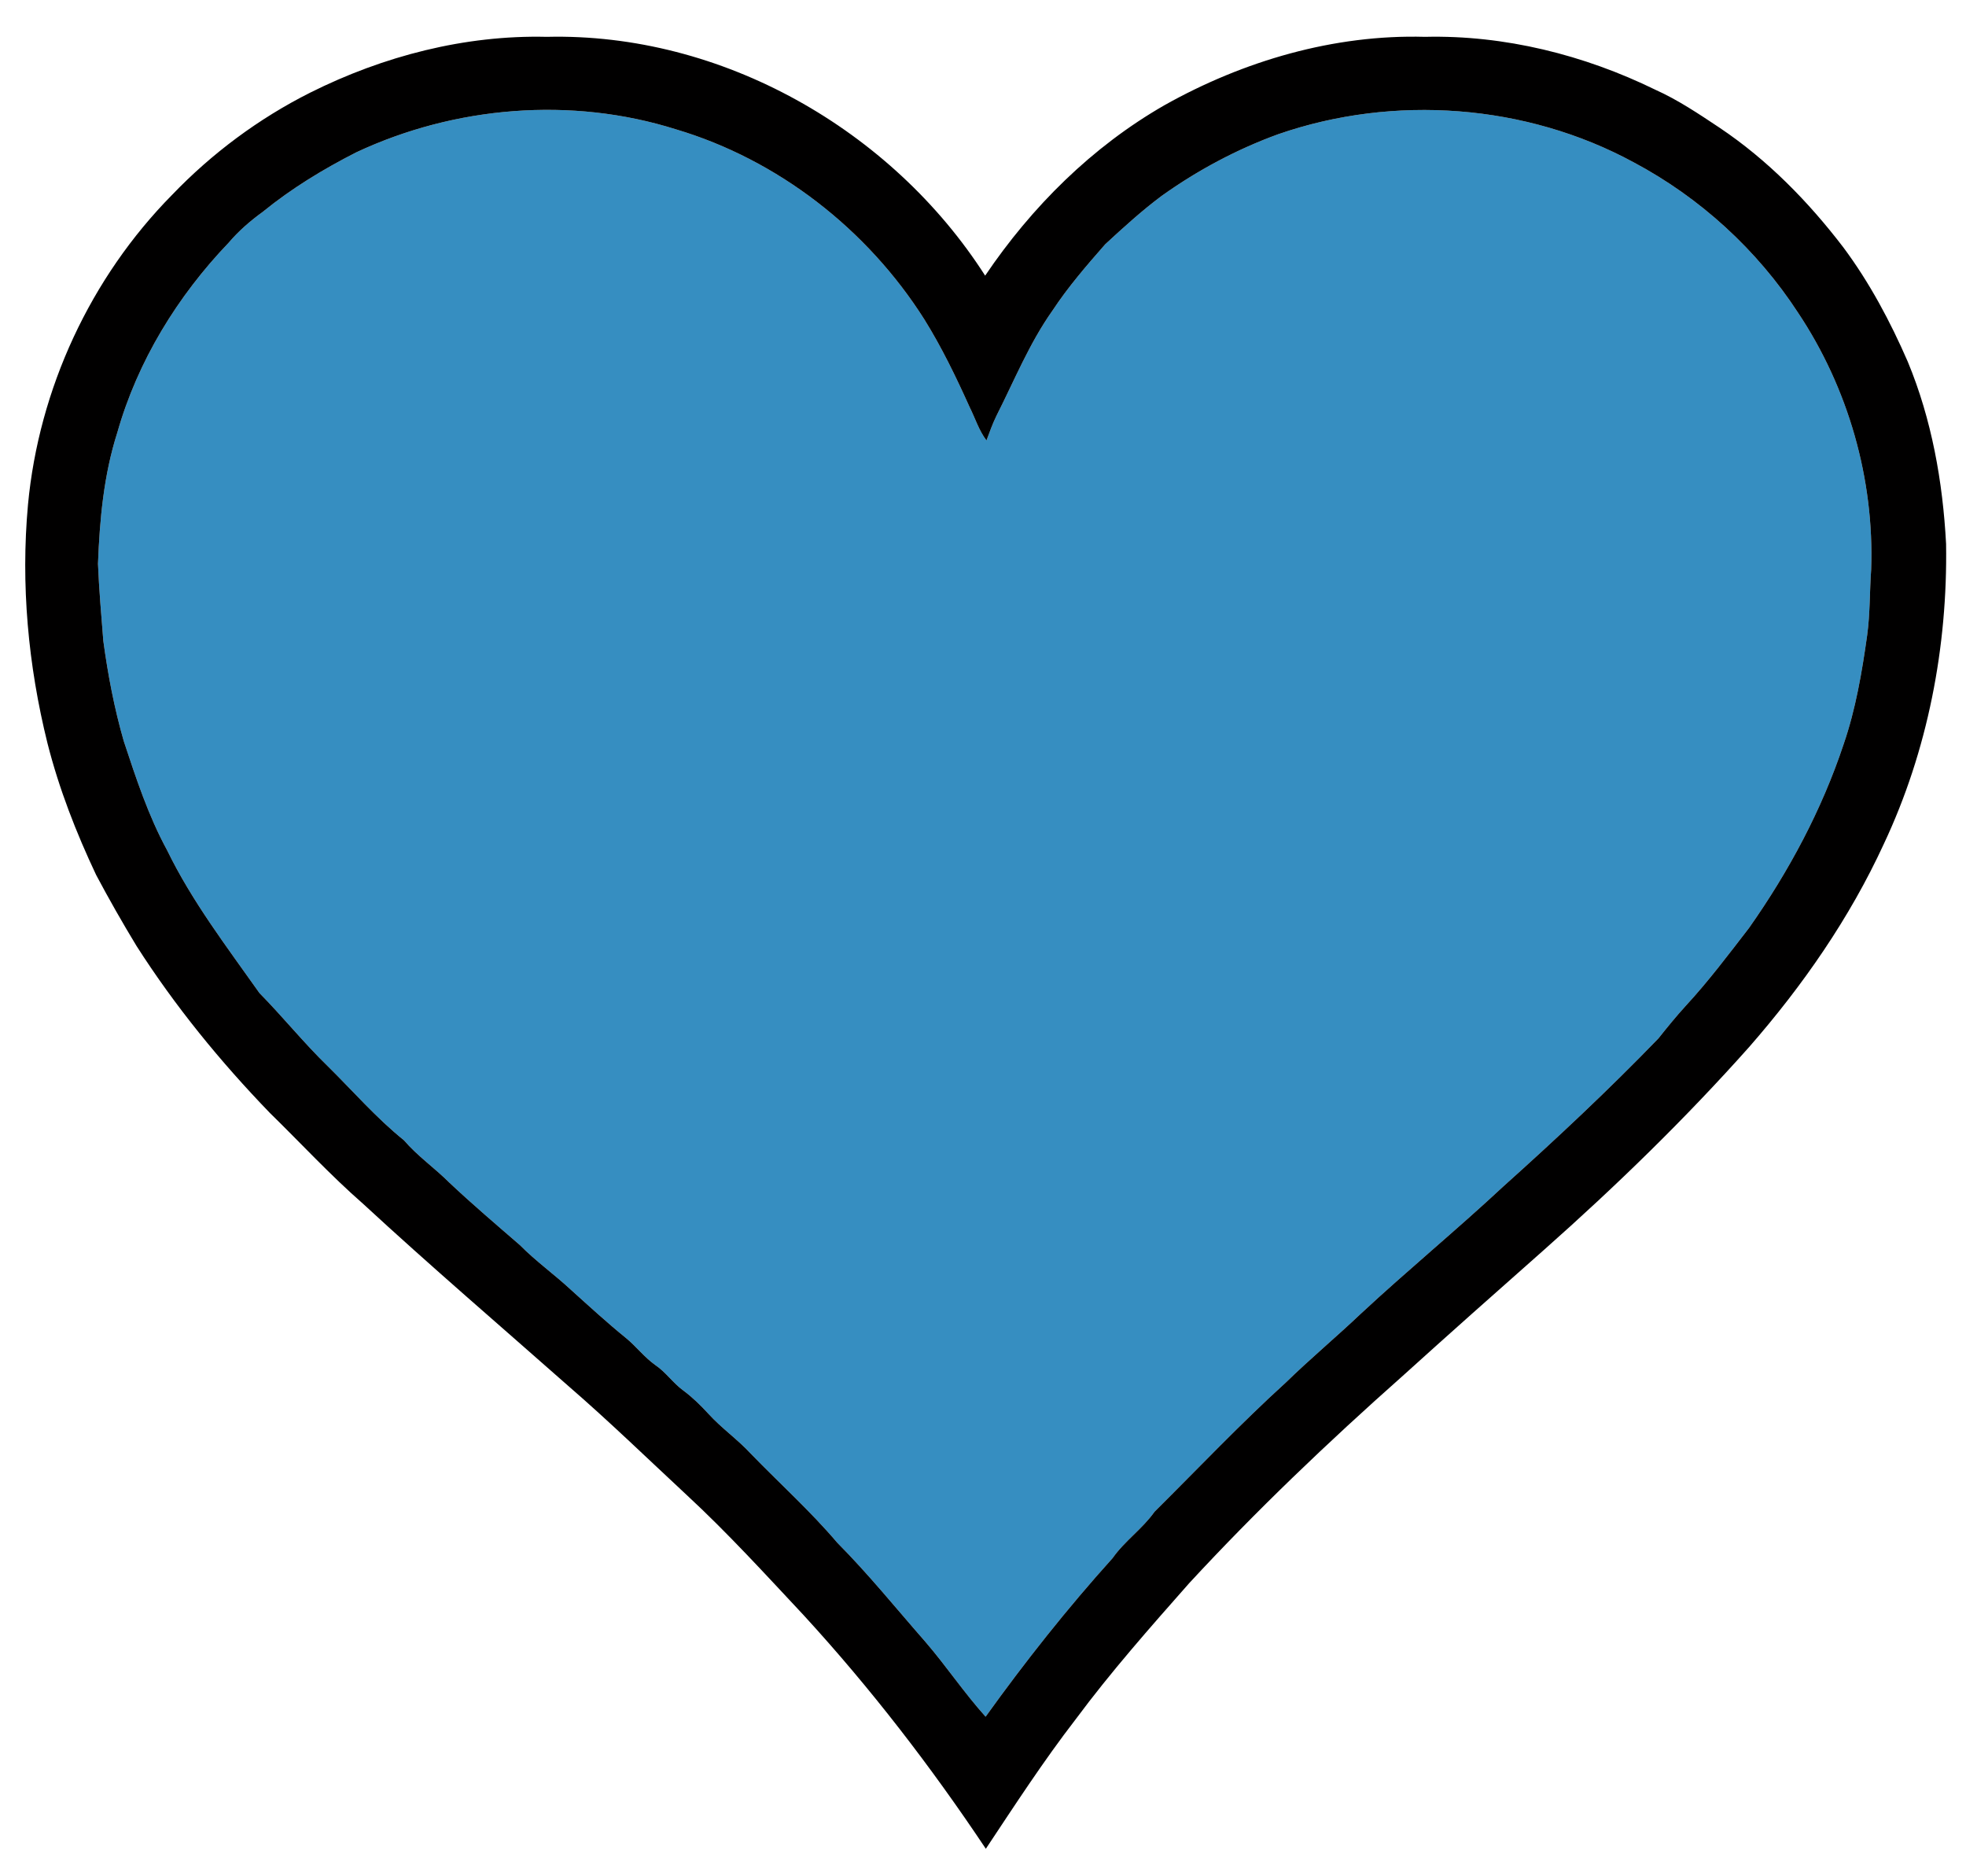<?xml version="1.0" encoding="UTF-8" ?>
<!DOCTYPE svg PUBLIC "-//W3C//DTD SVG 1.1//EN" "http://www.w3.org/Graphics/SVG/1.1/DTD/svg11.dtd">
<svg width="694pt" height="662pt" viewBox="0 0 694 662" version="1.1" xmlns="http://www.w3.org/2000/svg">
<g id="#368ec1ff">
<path fill="#368ec1" opacity="1.00" d=" M 125.74 53.77 C 160.64 37.41 201.71 34.02 238.57 45.63 C 274.66 56.35 306.20 80.98 326.29 112.71 C 332.44 122.59 337.51 133.10 342.29 143.70 C 344.25 147.62 345.55 151.91 348.23 155.45 C 349.32 152.52 350.36 149.57 351.74 146.76 C 358.08 134.24 363.39 121.09 371.54 109.59 C 377.03 101.26 383.58 93.69 390.15 86.20 C 396.58 80.27 403.06 74.36 410.08 69.12 C 422.75 60.09 436.57 52.69 451.20 47.37 C 492.01 33.23 538.72 36.66 576.73 57.31 C 600.10 69.74 620.26 88.16 634.70 110.34 C 652.43 136.91 661.66 169.11 660.52 201.04 C 659.97 208.73 660.16 216.48 659.12 224.14 C 657.29 237.16 655.08 250.22 650.79 262.69 C 643.09 285.85 631.45 307.56 617.42 327.48 C 610.20 336.84 603.09 346.30 595.06 354.99 C 591.69 358.68 588.54 362.56 585.43 366.47 C 567.90 384.61 549.47 401.86 530.70 418.69 C 514.30 433.98 496.93 448.25 480.51 463.51 C 471.80 471.78 462.57 479.47 453.97 487.85 C 437.90 502.45 422.96 518.22 407.56 533.51 C 403.28 539.58 397.01 543.82 392.75 549.89 C 376.74 567.65 361.86 586.44 347.92 605.86 C 340.33 597.43 334.02 587.96 326.62 579.38 C 316.35 567.67 306.56 555.52 295.57 544.47 C 286.10 533.31 275.18 523.51 265.01 513.01 C 260.36 507.96 254.67 504.03 250.06 498.94 C 247.34 495.97 244.45 493.14 241.21 490.74 C 237.57 488.10 235.04 484.24 231.29 481.73 C 227.42 478.98 224.55 475.13 220.89 472.15 C 214.26 466.77 207.97 460.99 201.63 455.28 C 195.76 449.81 189.19 445.16 183.55 439.44 C 175.16 432.17 166.70 424.99 158.62 417.37 C 153.44 412.19 147.36 408.00 142.58 402.41 C 132.83 394.57 124.61 385.06 115.72 376.30 C 107.25 368.08 99.85 358.86 91.59 350.47 C 80.04 334.12 67.77 318.12 58.98 300.05 C 52.36 287.89 48.03 274.69 43.70 261.59 C 40.35 250.00 38.09 238.11 36.47 226.16 C 35.75 217.11 34.96 208.04 34.59 198.97 C 35.18 183.34 36.62 167.59 41.42 152.63 C 48.57 127.44 62.66 104.51 80.71 85.67 C 84.24 81.51 88.37 77.94 92.78 74.75 C 102.90 66.50 114.12 59.69 125.74 53.77 Z" />
</g>
<g id="#010000ff">
<path fill="#010000" opacity="1.00" d=" M 109.51 32.69 C 135.30 19.79 164.10 12.31 193.03 13.00 C 254.67 11.53 314.73 45.70 347.76 97.28 C 364.18 72.98 385.52 51.77 411.04 37.14 C 438.93 21.48 470.90 12.10 503.03 13.00 C 531.12 12.34 559.17 19.37 584.34 31.67 C 592.36 35.27 599.67 40.20 606.97 45.05 C 623.92 56.40 638.36 71.15 650.70 87.30 C 659.96 99.73 667.28 113.47 673.45 127.66 C 681.90 148.02 685.81 170.01 686.97 191.95 C 687.54 228.28 680.50 264.93 664.98 297.87 C 652.96 324.00 636.37 347.86 617.48 369.48 C 594.89 394.85 570.48 418.56 545.06 441.08 C 528.27 455.92 511.51 470.79 494.89 485.82 C 468.77 508.98 443.47 533.10 419.77 558.75 C 405.98 574.37 392.15 590.00 379.73 606.75 C 368.38 621.44 358.27 637.02 348.00 652.47 C 328.66 623.49 307.35 595.82 283.79 570.14 C 270.27 555.70 256.93 541.05 242.40 527.61 C 228.58 514.76 215.03 501.61 200.76 489.26 C 176.50 467.84 151.91 446.77 128.13 424.81 C 116.60 414.73 106.20 403.46 95.25 392.76 C 77.77 374.66 61.76 355.07 48.19 333.84 C 43.21 325.63 38.45 317.28 33.94 308.79 C 26.87 293.83 20.82 278.33 16.75 262.27 C 9.94 234.84 7.30 206.25 9.88 178.09 C 13.71 137.27 31.94 97.95 60.75 68.77 C 74.82 54.11 91.34 41.82 109.51 32.69 M 125.74 53.77 C 114.12 59.69 102.90 66.50 92.78 74.75 C 88.37 77.94 84.24 81.51 80.71 85.67 C 62.66 104.51 48.57 127.44 41.42 152.63 C 36.62 167.59 35.18 183.34 34.59 198.97 C 34.96 208.04 35.75 217.11 36.47 226.16 C 38.09 238.11 40.35 250.00 43.70 261.59 C 48.03 274.69 52.36 287.89 58.98 300.05 C 67.77 318.12 80.04 334.12 91.59 350.47 C 99.85 358.86 107.25 368.08 115.72 376.30 C 124.61 385.06 132.83 394.57 142.58 402.41 C 147.36 408.00 153.44 412.19 158.62 417.37 C 166.70 424.99 175.16 432.17 183.55 439.44 C 189.19 445.16 195.76 449.81 201.63 455.28 C 207.97 460.99 214.26 466.77 220.89 472.15 C 224.55 475.13 227.42 478.98 231.29 481.73 C 235.04 484.24 237.57 488.10 241.21 490.74 C 244.45 493.14 247.34 495.97 250.06 498.94 C 254.67 504.03 260.36 507.96 265.01 513.01 C 275.18 523.51 286.10 533.31 295.57 544.47 C 306.56 555.52 316.35 567.67 326.62 579.38 C 334.02 587.96 340.33 597.43 347.92 605.86 C 361.86 586.44 376.74 567.65 392.75 549.89 C 397.01 543.82 403.28 539.58 407.56 533.51 C 422.96 518.22 437.90 502.45 453.97 487.85 C 462.57 479.47 471.80 471.78 480.51 463.51 C 496.93 448.25 514.30 433.98 530.70 418.69 C 549.47 401.86 567.90 384.61 585.43 366.47 C 588.54 362.56 591.69 358.68 595.06 354.99 C 603.09 346.30 610.20 336.84 617.42 327.48 C 631.45 307.56 643.09 285.85 650.79 262.69 C 655.08 250.22 657.29 237.16 659.12 224.14 C 660.16 216.48 659.97 208.73 660.52 201.04 C 661.66 169.11 652.43 136.91 634.70 110.34 C 620.26 88.16 600.10 69.74 576.73 57.31 C 538.72 36.66 492.01 33.23 451.20 47.37 C 436.57 52.69 422.75 60.09 410.08 69.12 C 403.06 74.36 396.58 80.27 390.15 86.20 C 383.58 93.69 377.03 101.26 371.54 109.59 C 363.39 121.09 358.08 134.24 351.74 146.76 C 350.36 149.57 349.32 152.52 348.23 155.45 C 345.55 151.91 344.25 147.62 342.29 143.70 C 337.51 133.10 332.44 122.59 326.29 112.71 C 306.20 80.98 274.66 56.35 238.57 45.63 C 201.71 34.02 160.64 37.41 125.74 53.77 Z" />
</g>
</svg>
